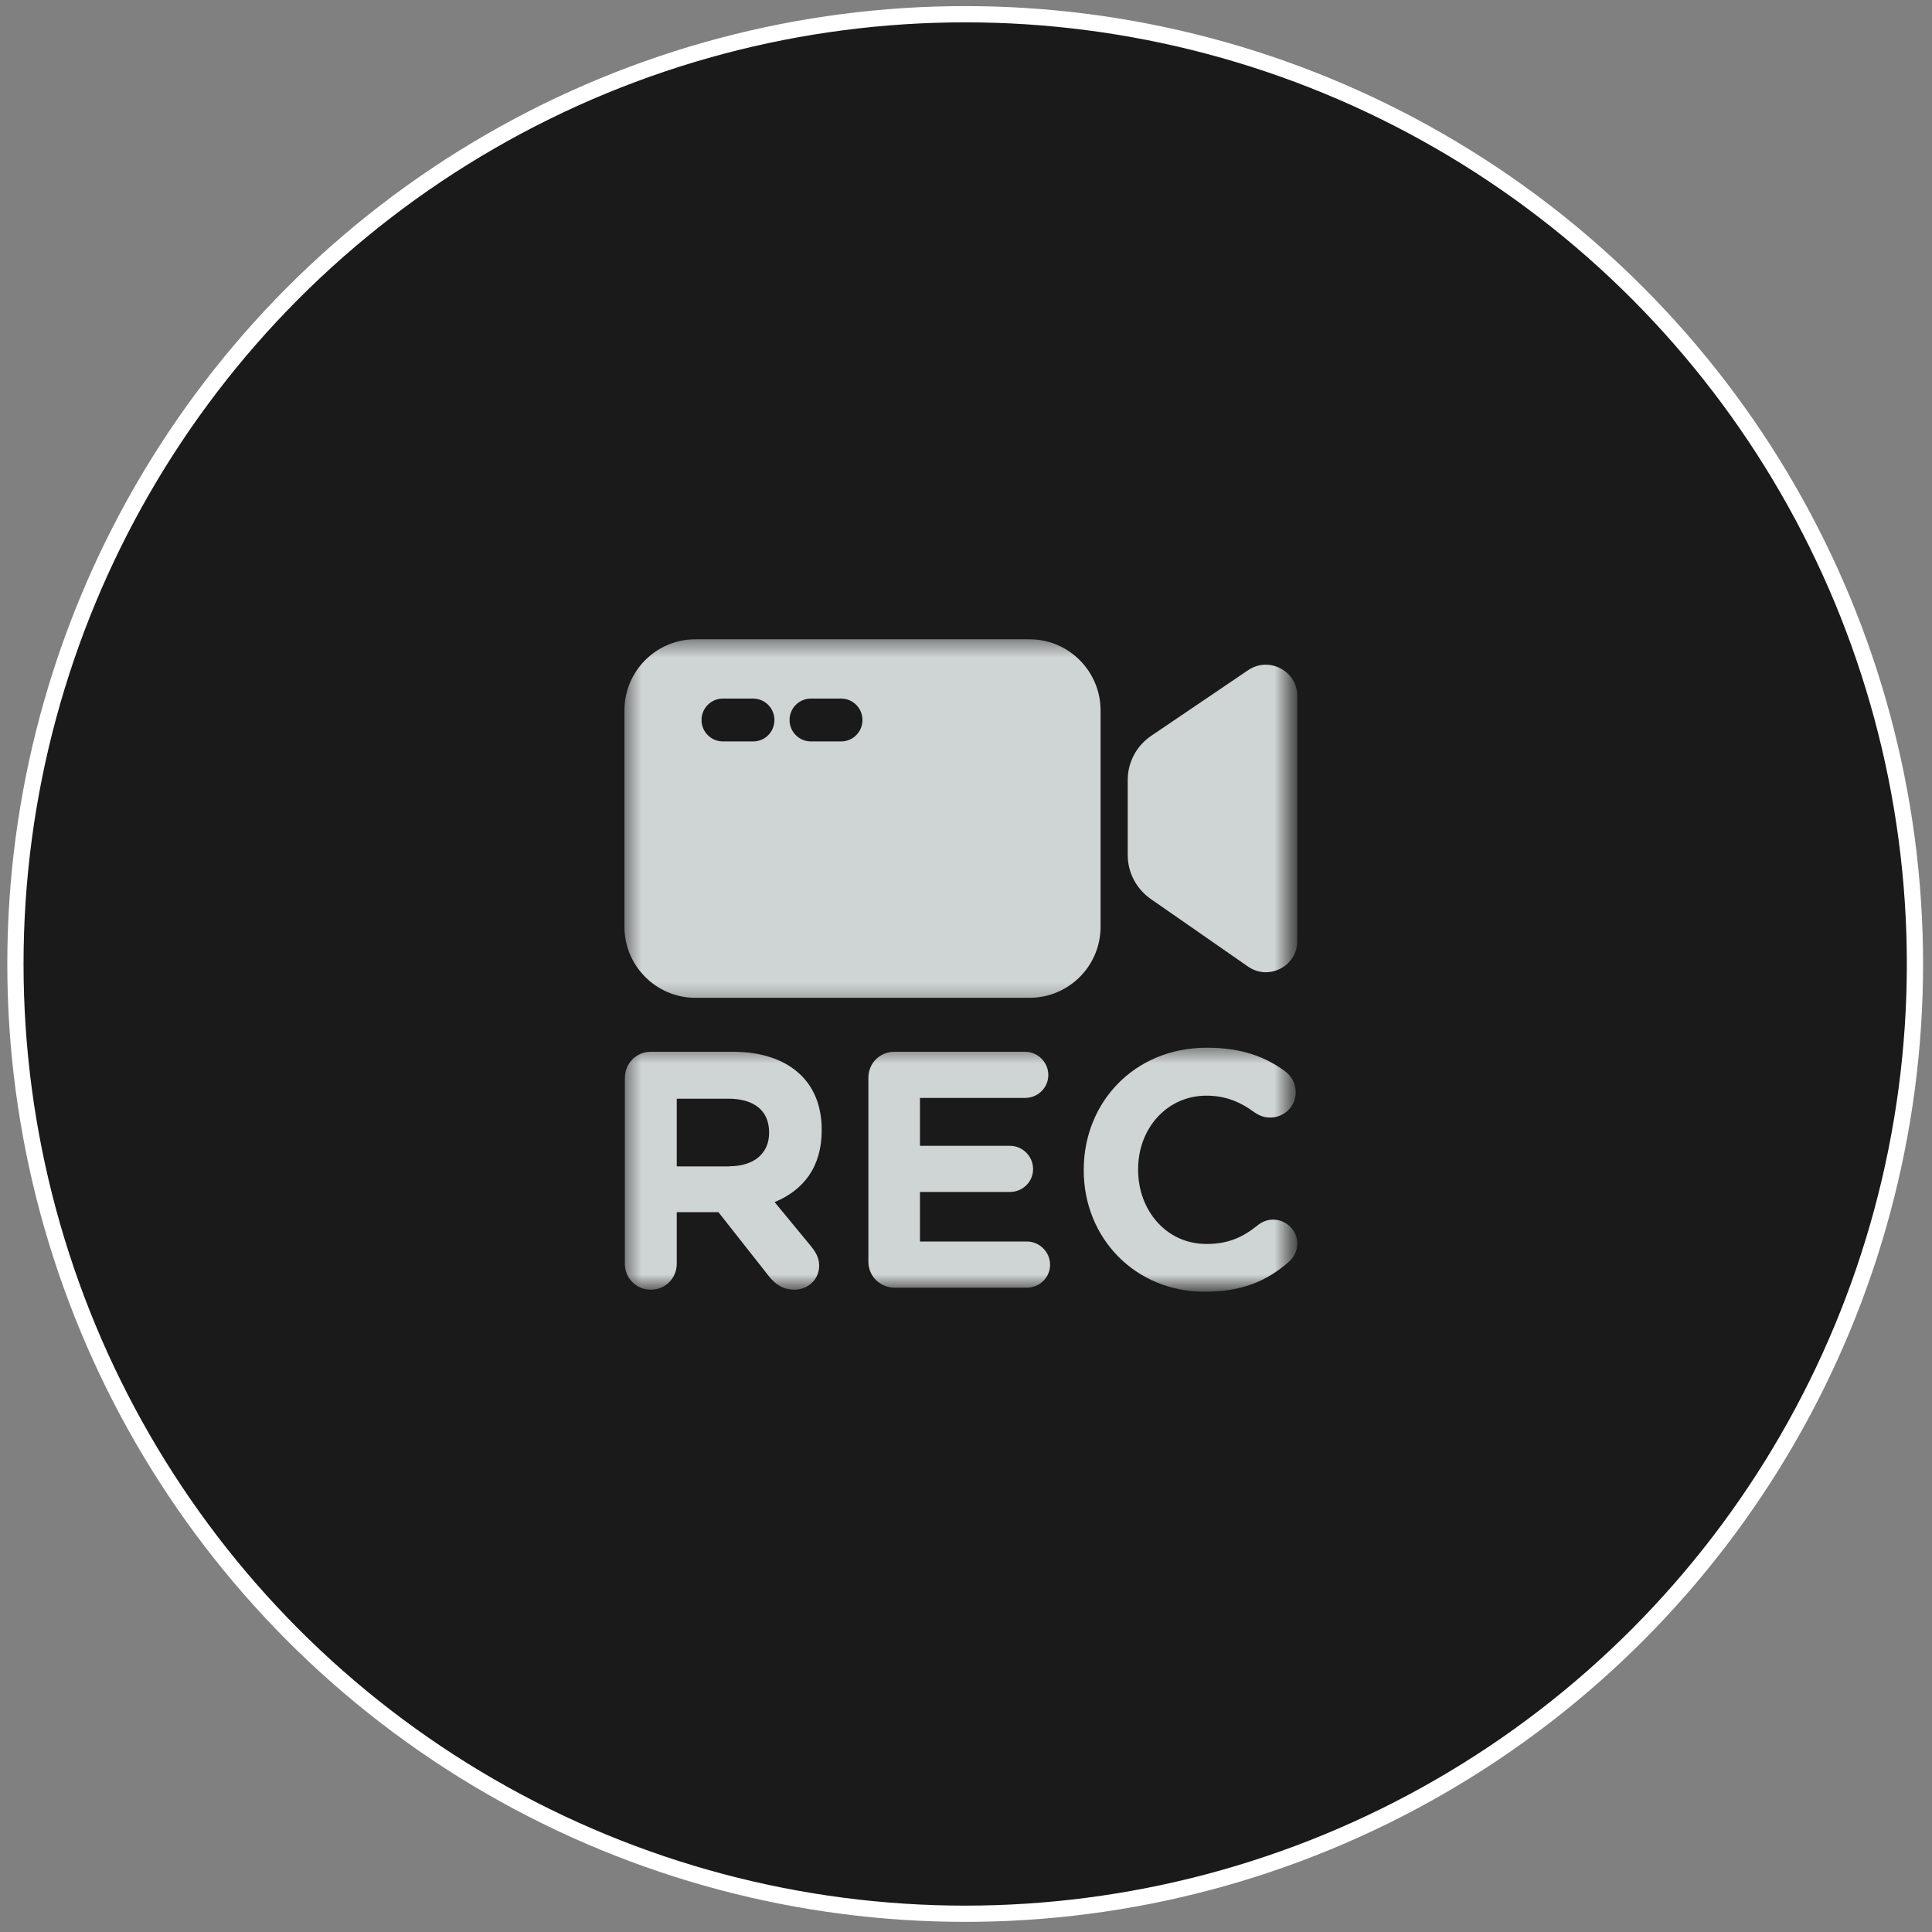 <svg width="119" height="119" viewBox="0 0 119 119" fill="none" xmlns="http://www.w3.org/2000/svg">
<rect x="0" y="0" width="119" height="119" fill="#808080" stroke="none"/>
<circle cx="59.45" cy="59.376" r="58.5" fill="#1A1A1A" stroke="white"/>
<mask id="mask0_60_2151" style="mask-type:luminance" maskUnits="userSpaceOnUse" x="38" y="64" width="42" height="16">
<path d="M38.45 64.434H79.45V79.376H38.45V64.434Z" fill="white"/>
</mask>
<g mask="url(#mask0_60_2151)">
<path d="M38.492 66.382C38.492 65.486 39.195 64.783 40.091 64.783H45.132C46.981 64.783 48.414 65.303 49.367 66.257C50.179 67.069 50.612 68.205 50.612 69.58V69.621C50.612 71.903 49.466 73.319 47.711 74.043L49.934 76.736C50.247 77.132 50.455 77.465 50.455 77.96C50.455 78.856 49.711 79.439 48.94 79.439C48.205 79.439 47.737 79.08 47.362 78.611L44.252 74.663H41.684V77.84C41.684 78.731 40.981 79.439 40.086 79.439C39.19 79.439 38.487 78.731 38.487 77.84V66.382H38.492ZM44.924 71.835C46.481 71.835 47.372 71.007 47.372 69.783V69.746C47.372 68.382 46.419 67.673 44.856 67.673H41.684V71.845H44.924V71.835ZM53.487 77.715V66.382C53.487 65.486 54.195 64.783 55.086 64.783H63.138C63.924 64.783 64.57 65.428 64.57 66.215C64.57 67.001 63.924 67.626 63.138 67.626H56.664V70.574H62.2C62.987 70.574 63.632 71.22 63.632 72.012C63.632 72.798 62.987 73.418 62.2 73.418H56.664V76.47H63.247C64.033 76.47 64.679 77.116 64.679 77.903C64.679 78.689 64.033 79.314 63.247 79.314H55.086C54.2 79.303 53.487 78.6 53.487 77.715ZM66.752 72.085V72.043C66.752 67.913 69.862 64.533 74.33 64.533C76.507 64.533 77.981 65.111 79.184 66.007C79.518 66.257 79.809 66.715 79.809 67.278C79.809 68.147 79.101 68.835 78.231 68.835C77.794 68.835 77.502 68.668 77.278 68.522C76.382 67.856 75.455 67.486 74.309 67.486C71.867 67.486 70.101 69.517 70.101 72.012V72.053C70.101 74.538 71.825 76.621 74.309 76.621C75.664 76.621 76.549 76.205 77.46 75.475C77.71 75.267 78.044 75.121 78.414 75.121C79.226 75.121 79.908 75.783 79.908 76.595C79.908 77.09 79.658 77.491 79.367 77.736C78.059 78.882 76.523 79.564 74.205 79.564C69.924 79.564 66.752 76.262 66.752 72.085Z" fill="#CFD4D4"/>
</g>
<mask id="mask1_60_2151" style="mask-type:luminance" maskUnits="userSpaceOnUse" x="38" y="39" width="42" height="23">
<path d="M38.45 39.376H79.45V61.767H38.45V39.376Z" fill="white"/>
</mask>
<g mask="url(#mask1_60_2151)">
<path d="M79.909 42.881V57.949C79.909 59.511 78.148 60.428 76.867 59.532L70.872 55.366C69.992 54.751 69.461 53.741 69.461 52.668V48.043C69.461 46.949 70.002 45.933 70.914 45.319L76.888 41.272C78.174 40.412 79.909 41.329 79.909 42.881ZM67.789 43.761V57.079C67.789 59.501 65.83 61.459 63.408 61.459H42.836C40.414 61.459 38.461 59.491 38.461 57.079V43.761C38.461 41.34 40.414 39.376 42.836 39.376H63.408C65.825 39.376 67.789 41.34 67.789 43.761ZM47.7 44.35C47.7 43.616 47.112 43.027 46.382 43.027H44.528C43.799 43.027 43.211 43.616 43.211 44.35C43.211 45.079 43.799 45.668 44.528 45.668H46.382C47.112 45.673 47.7 45.084 47.7 44.35ZM53.122 44.35C53.122 43.616 52.533 43.027 51.804 43.027H49.95C49.221 43.027 48.632 43.616 48.632 44.35C48.632 45.079 49.221 45.668 49.95 45.668H51.804C52.528 45.673 53.122 45.084 53.122 44.35Z" fill="#CFD4D4"/>
</g>
</svg>
